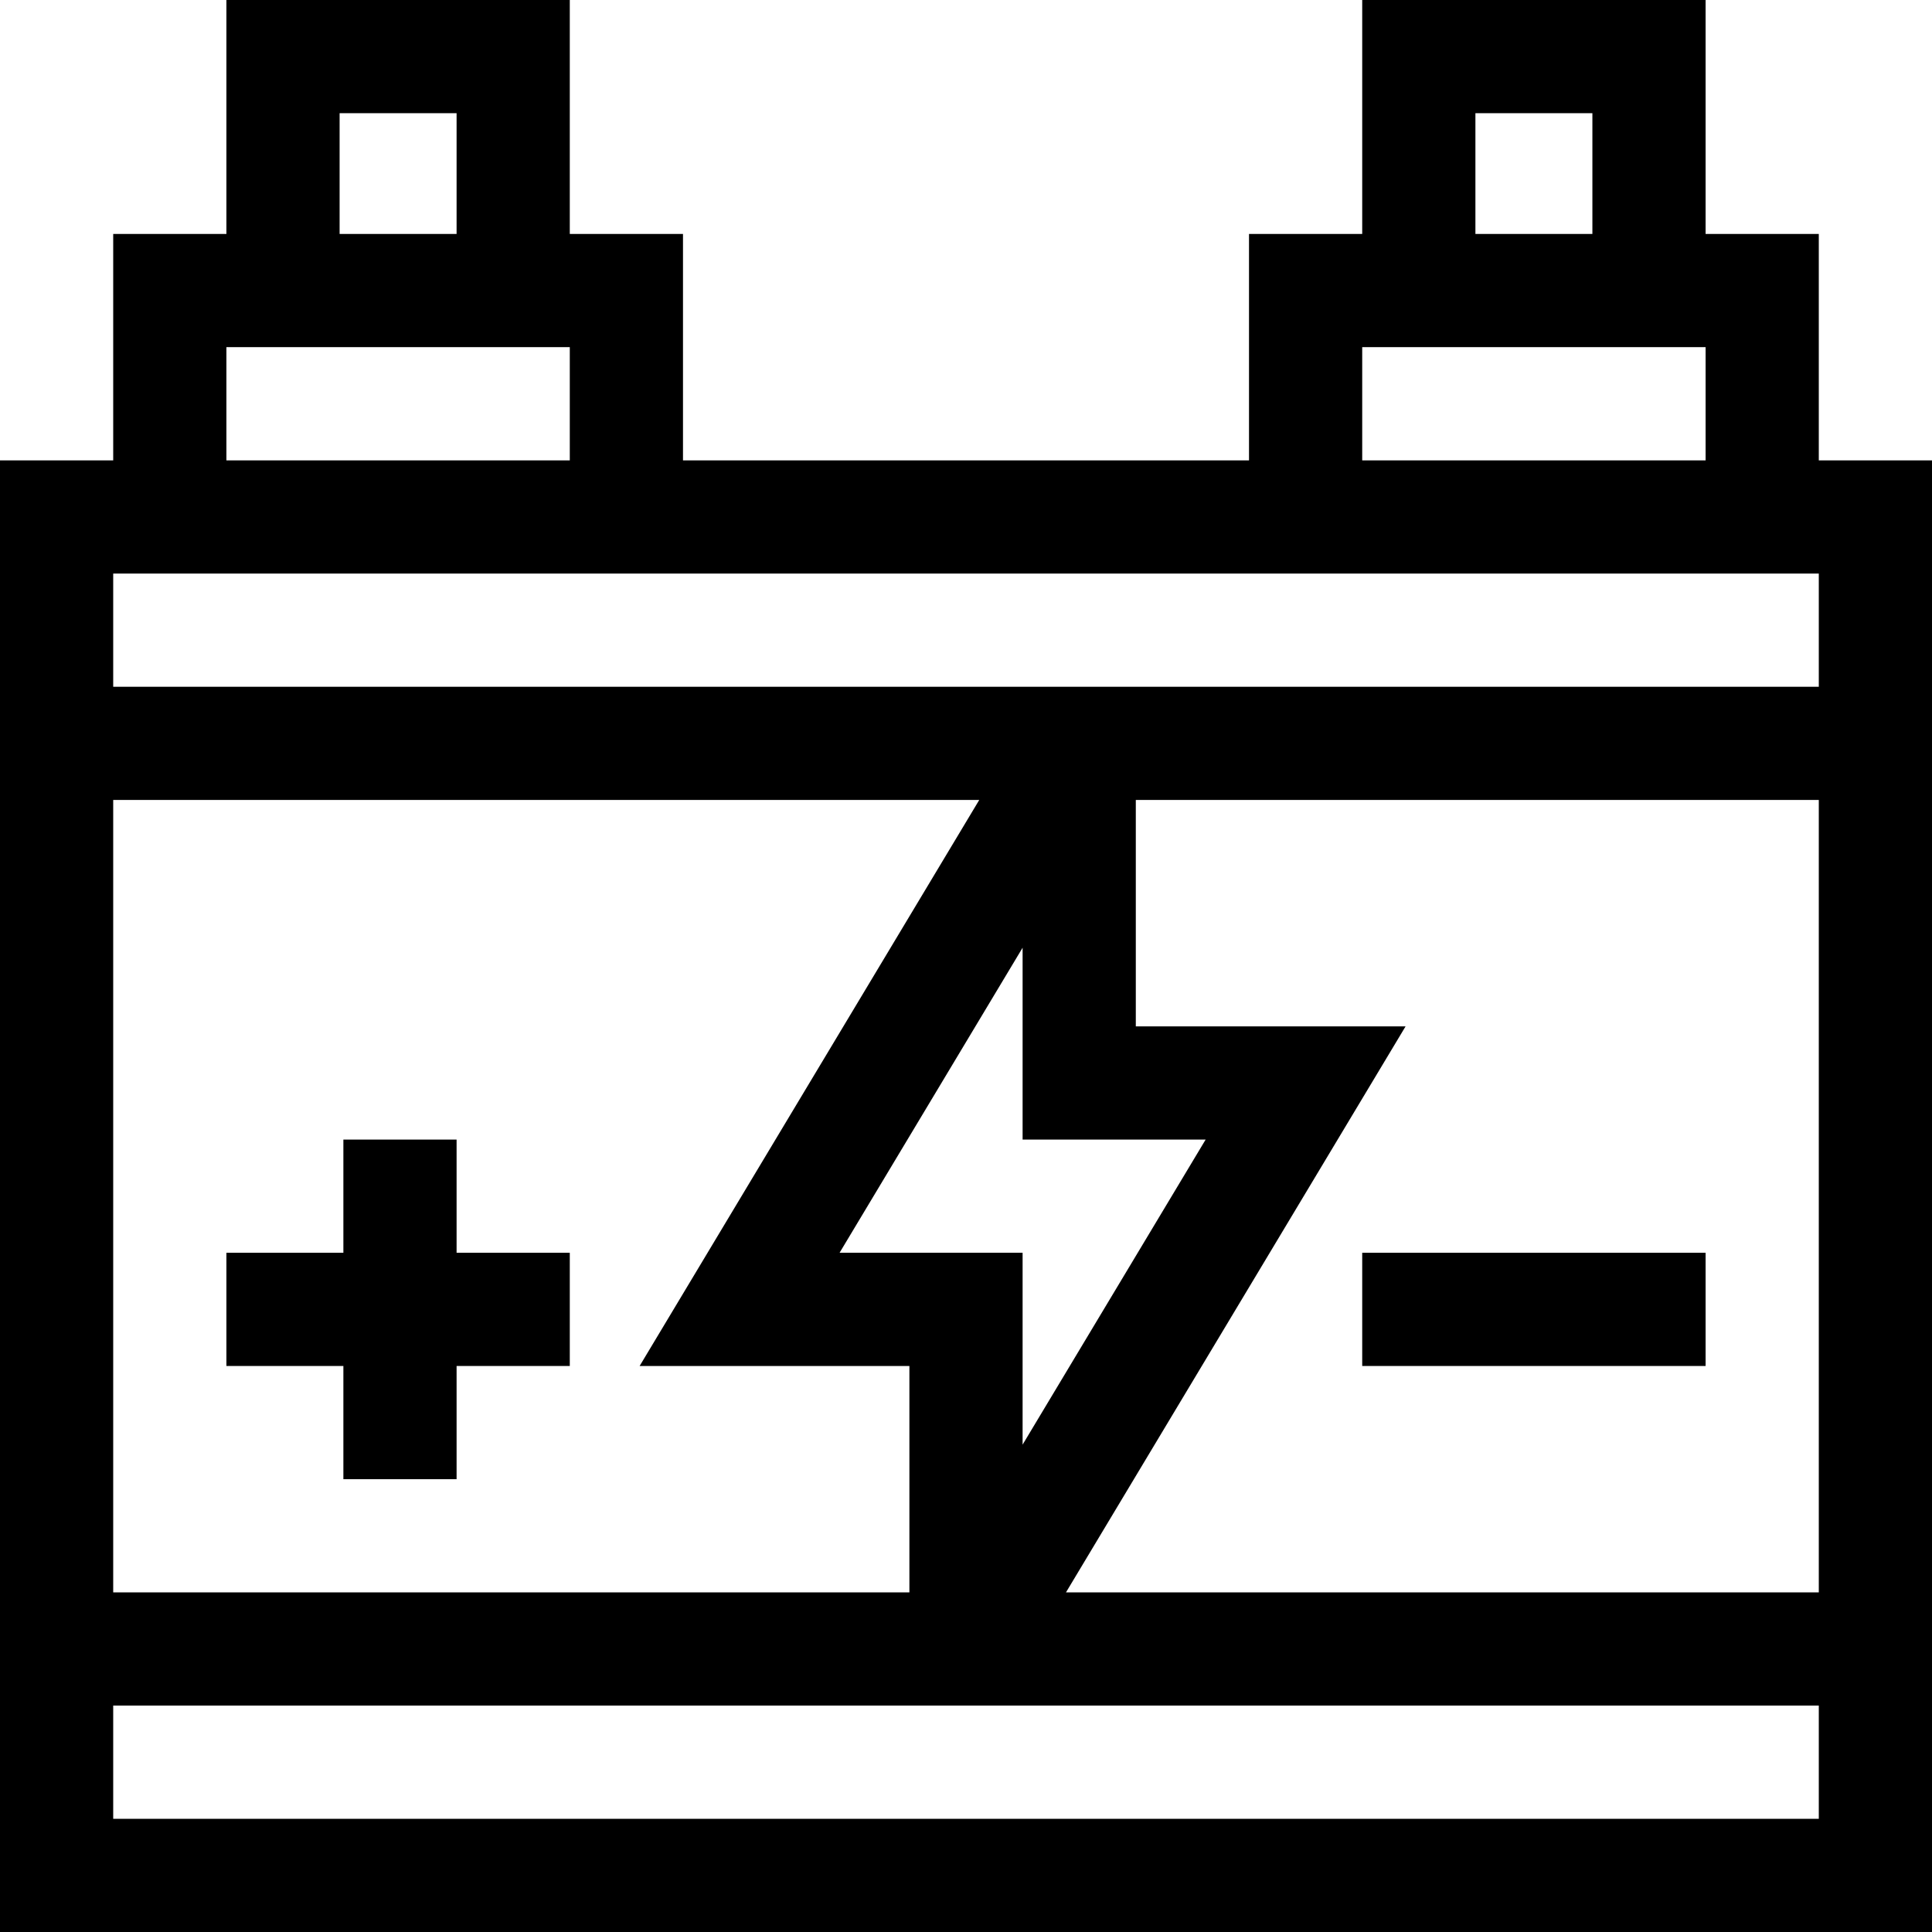<svg height="512pt" viewBox="0 0 512 512" width="512pt" xmlns="http://www.w3.org/2000/svg"><path d="m482 122v-60h-30v-62h-91v62h-30v60h-150v-60h-30v-62h-91v62h-30v60h-30v390h512v-390zm-91-92h31v32h-31zm-30 62h91v30h-91zm-271-62h31v32h-31zm-30 62h91v30h-91zm422 60v30h-452v-30zm-312.492 210h71.492v60h-211v-210h229.508zm101.492-110.844v50.844h48.508l-48.508 80.844v-50.844h-48.508zm101.492 20.844h-71.492v-60h181v210h-199.508zm-342.492 210v-30h452v30zm0 0"/><path d="m60 362h31v30h30v-30h30v-30h-30v-30h-30v30h-31zm0 0"/><path d="m361 332h91v30h-91zm0 0"/></svg>